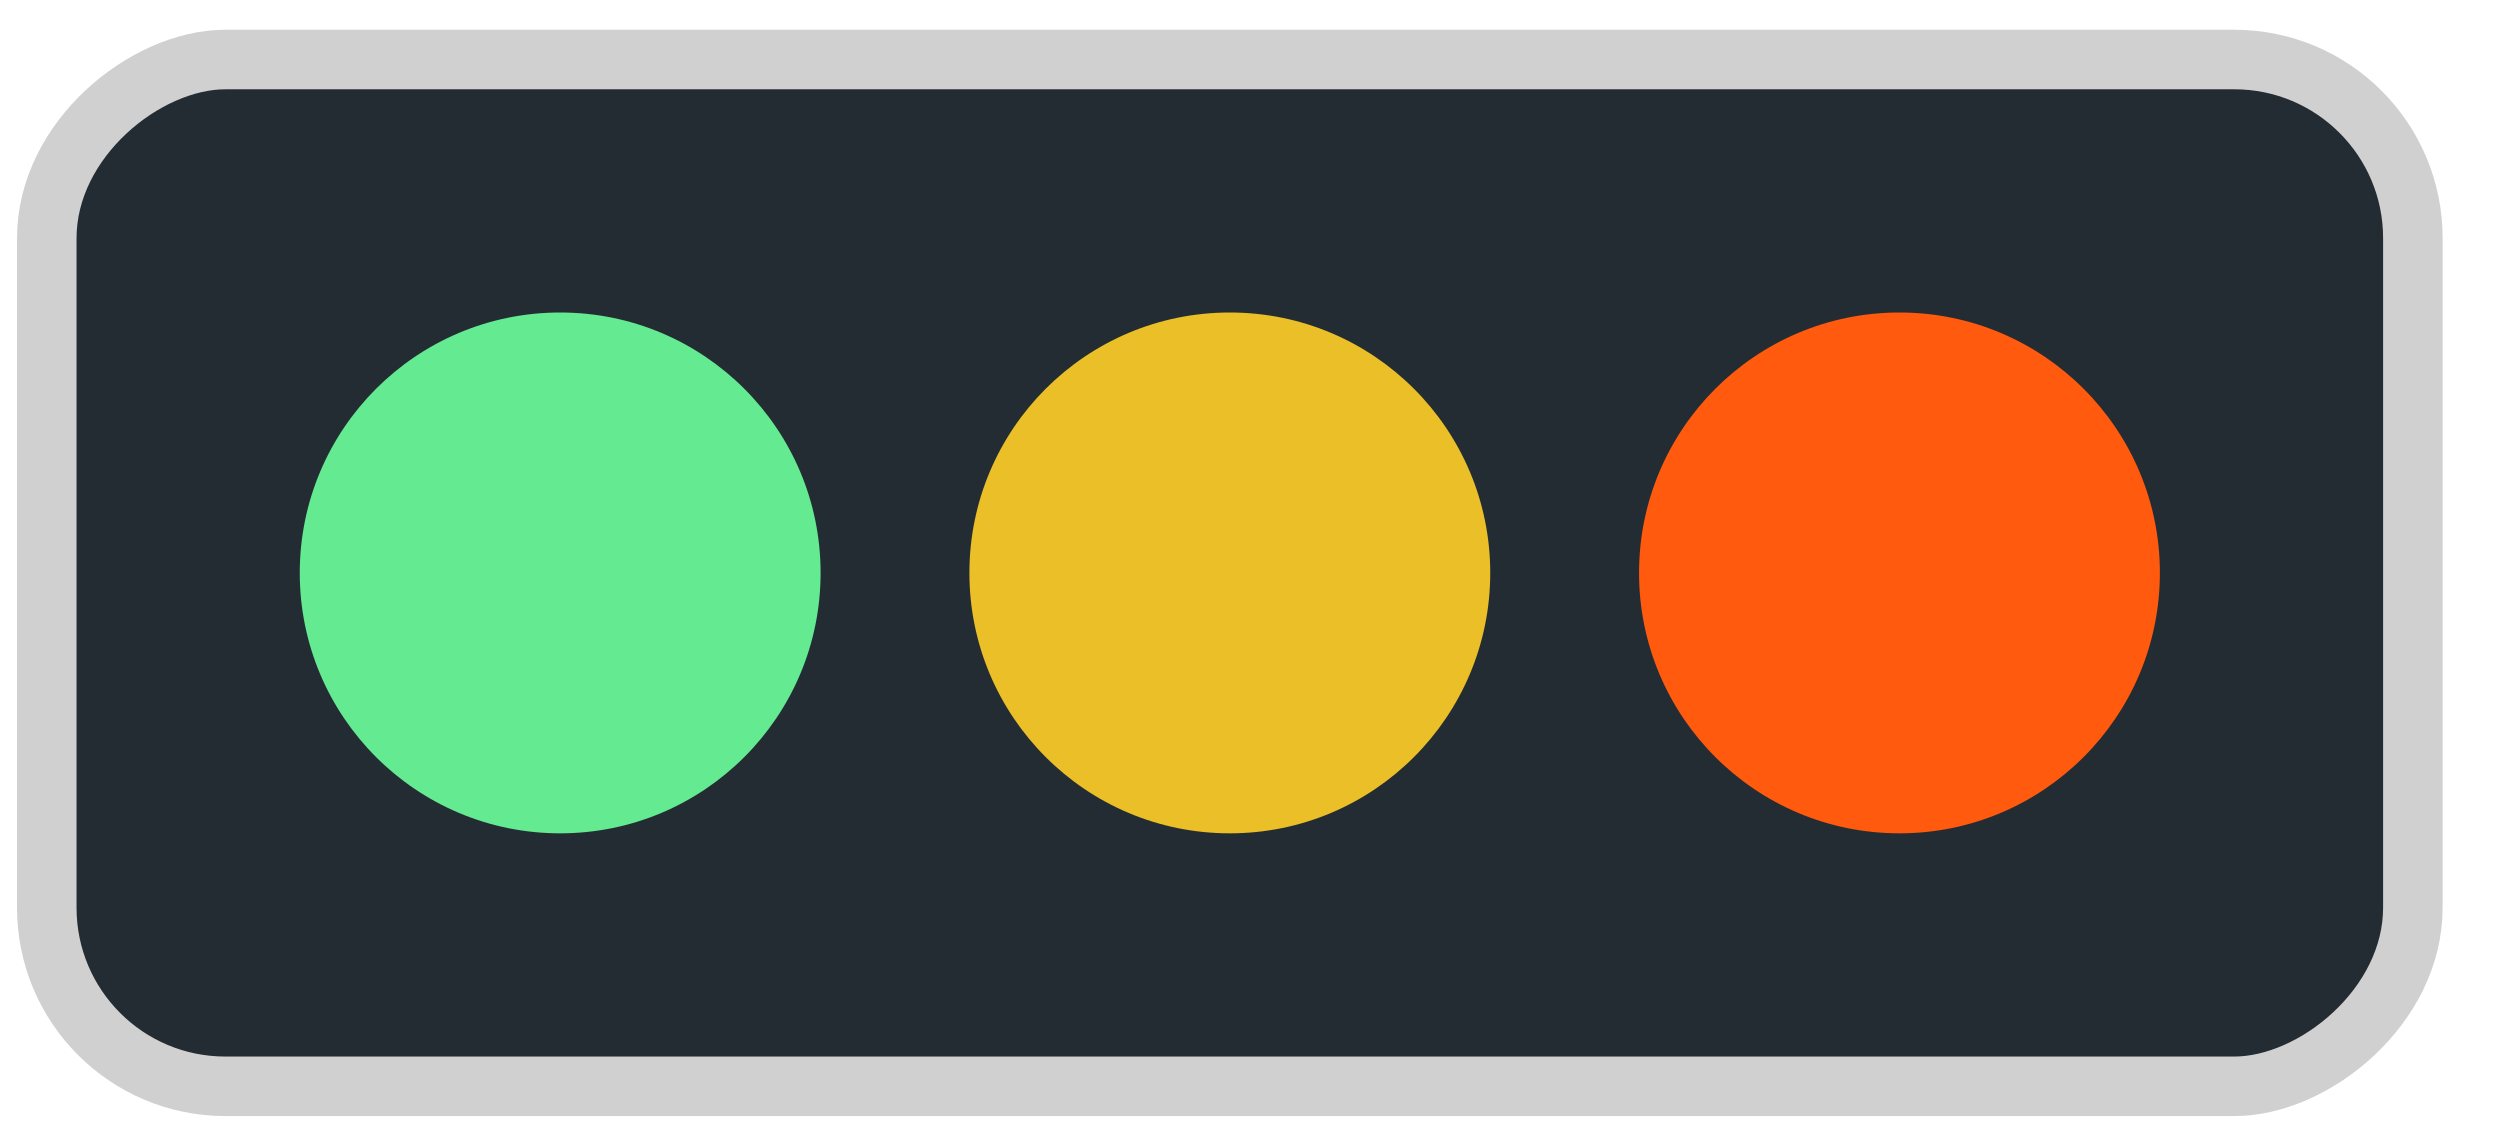 <?xml version="1.0" encoding="UTF-8"?>
<svg width="42px" height="19px" viewBox="0 0 42 19" version="1.1" xmlns="http://www.w3.org/2000/svg" xmlns:xlink="http://www.w3.org/1999/xlink">
    <title>ic_signal_lamp_legend</title>
    <g id="页面-1" stroke="none" stroke-width="1" fill="none" fill-rule="evenodd">
        <g id="推演管控-车速引导" transform="translate(-713, -628)">
            <g id="图标" transform="translate(487, 224)">
                <g id="编组-28备份-3" transform="translate(246.5, 414) rotate(90) translate(-246.5, -414) translate(238, 394)">
                    <rect id="矩形" stroke="#D0D0D0" fill-opacity="0.9" fill="#0D161D" x="-0.5" y="-0.036" width="17.25" height="39.75" rx="3"></rect>
                    <circle id="椭圆形" fill="#FF5A0D" cx="8.125" cy="8.589" r="4.375"></circle>
                    <circle id="椭圆形备份-2" fill-opacity="0.9" fill="#FFD027" cx="8.125" cy="19.839" r="4.375"></circle>
                    <circle id="椭圆形备份-3" fill-opacity="0.9" fill="#6BFF9A" cx="8.125" cy="31.089" r="4.375"></circle>
                </g>
            </g>
        </g>
    </g>
</svg>